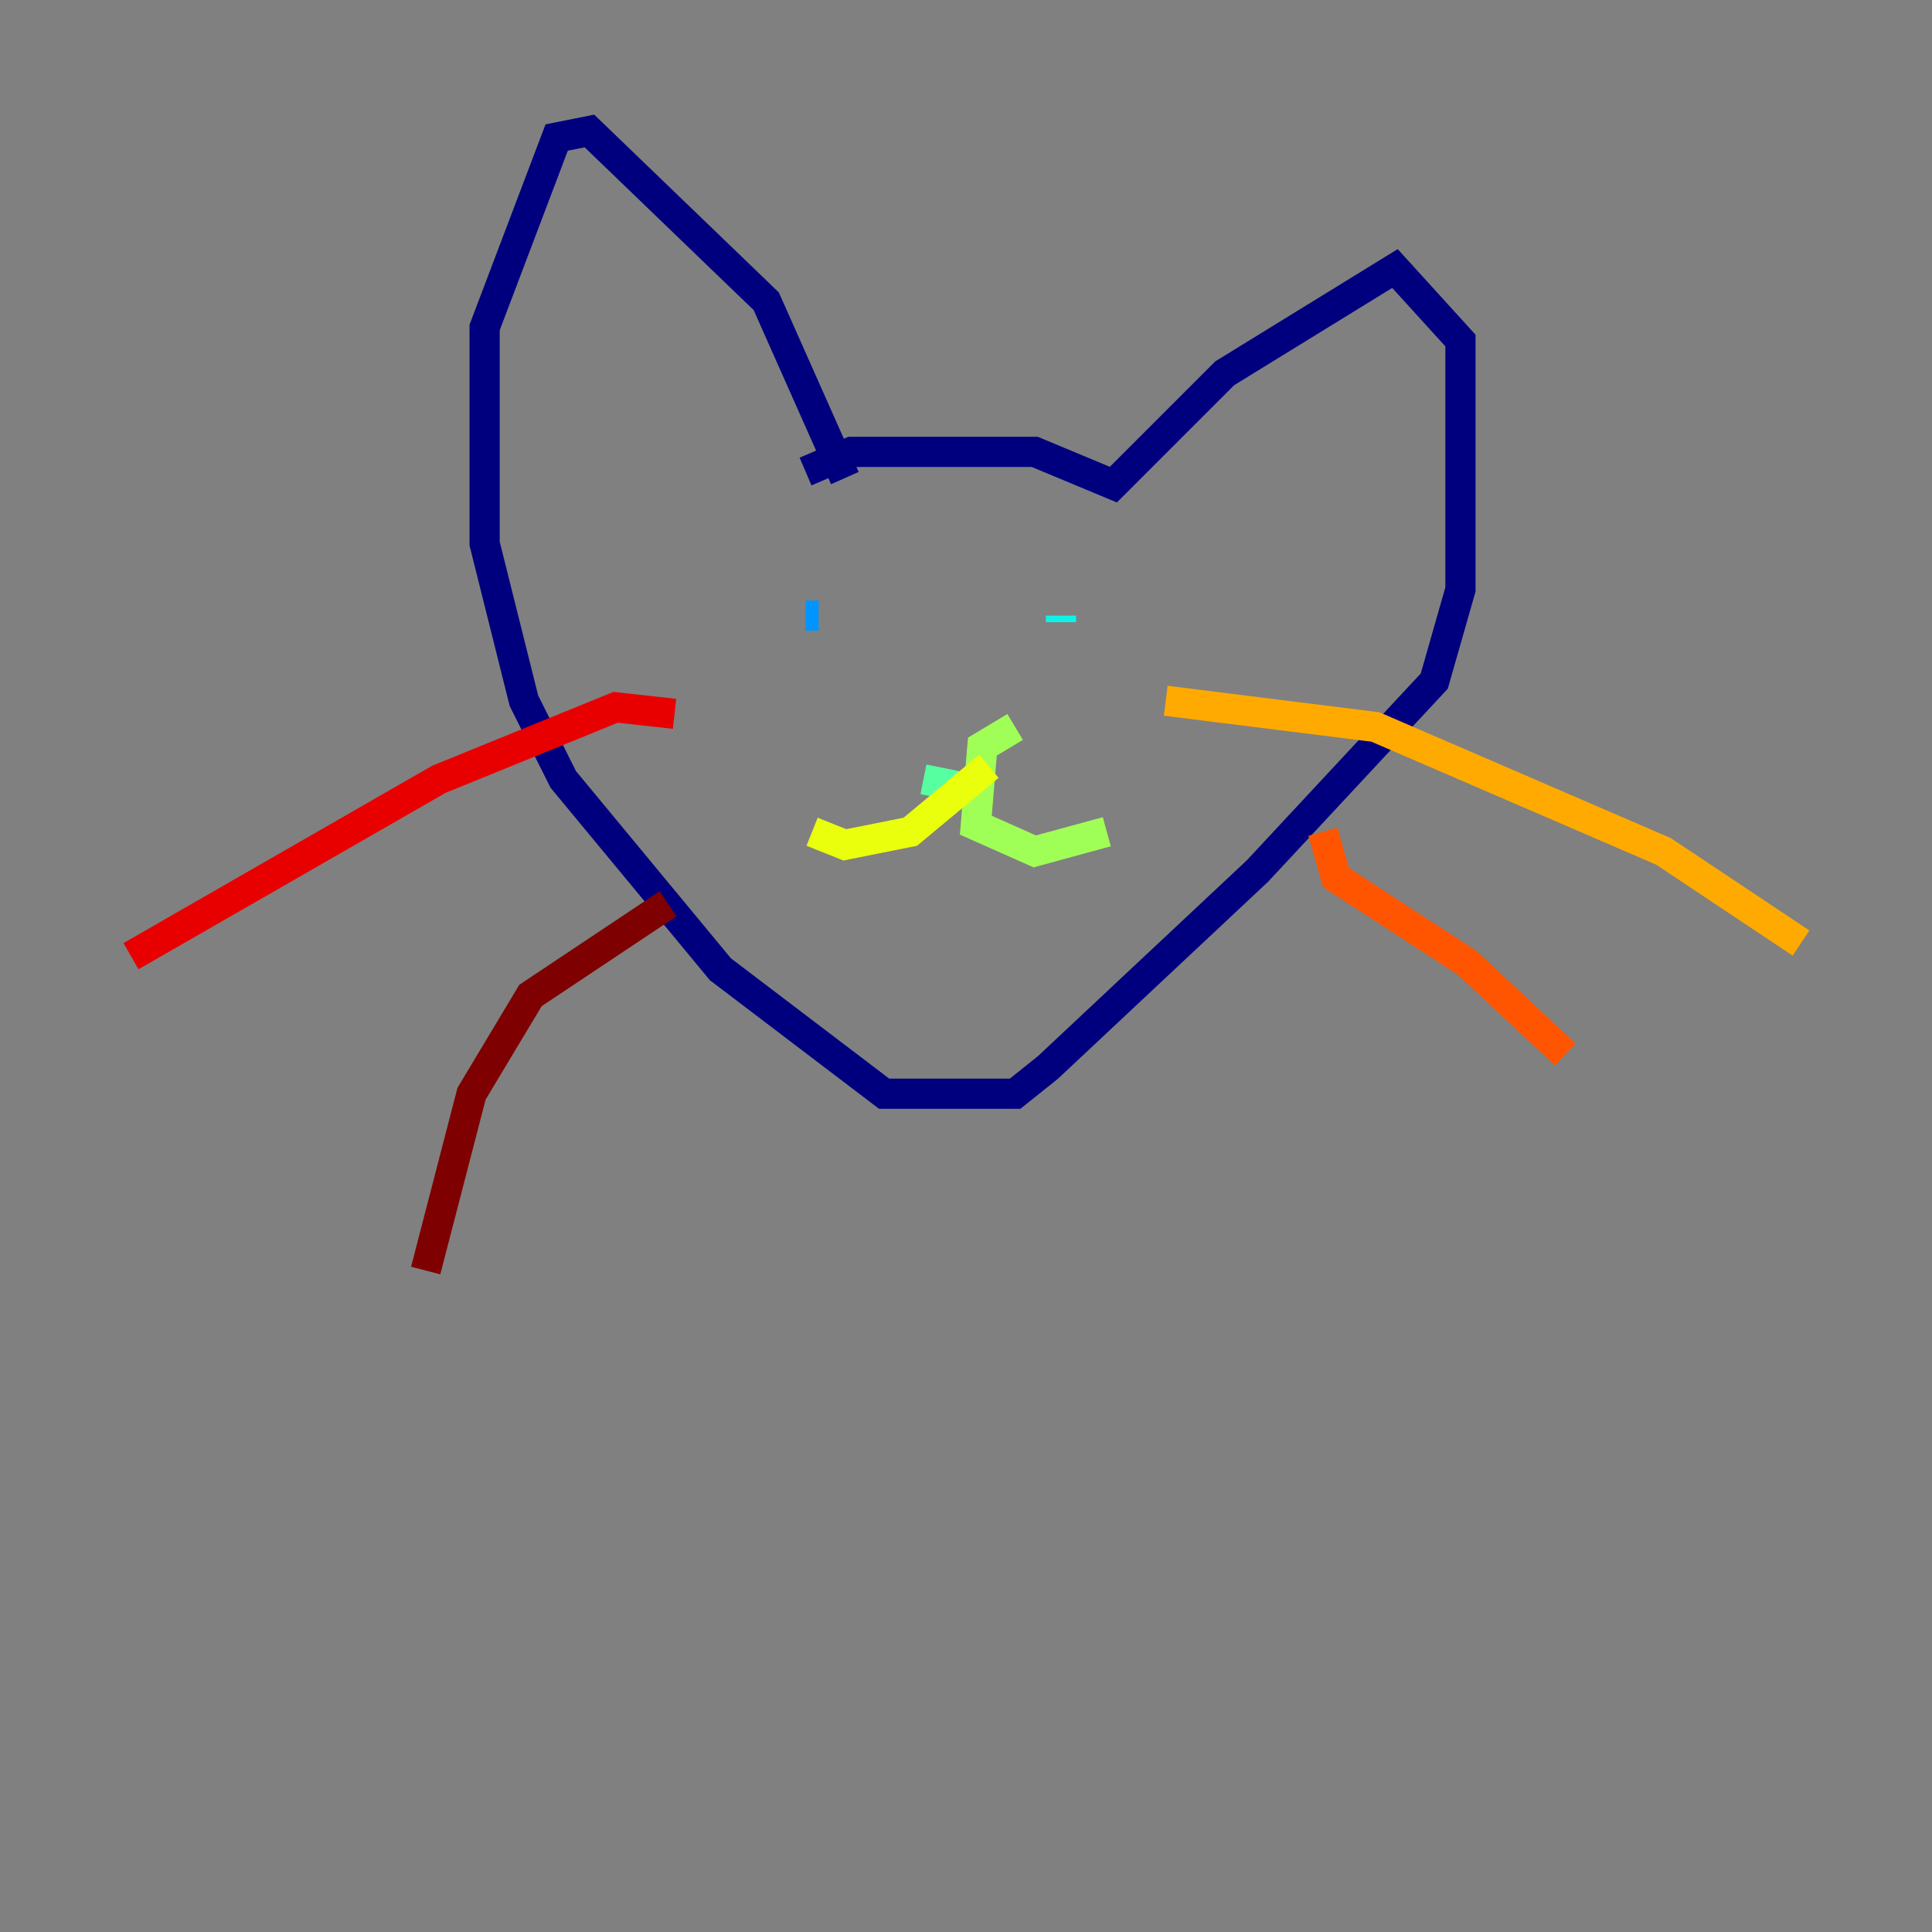 <?xml version="1.0" encoding="utf-8" ?>
<svg baseProfile="tiny" height="128" version="1.2" viewBox="0,0,128,128" width="128" xmlns="http://www.w3.org/2000/svg" xmlns:ev="http://www.w3.org/2001/xml-events" xmlns:xlink="http://www.w3.org/1999/xlink"><rect x="0" y="0" width="128" height="128" fill="#808080" stroke="none"/><defs /><polyline fill="none" points="53.37,31.241 56.407,29.939 68.556,29.939 73.763,32.108 81.139,24.732 92.42,17.79 96.759,22.563 96.759,39.051 95.024,45.125 83.308,57.709 69.424,70.725 67.254,72.461 58.576,72.461 47.729,64.217 37.315,51.634 34.712,46.427 32.108,36.014 32.108,21.695 36.881,9.112 39.051,8.678 50.766,19.959 55.973,31.675" stroke="#00007f" stroke-width="2" /><polyline fill="none" points="54.237,44.258 54.237,44.258" stroke="#0000e8" stroke-width="2" /><polyline fill="none" points="55.973,43.39 55.973,43.39" stroke="#0038ff" stroke-width="2" /><polyline fill="none" points="54.237,40.786 53.37,40.786" stroke="#0094ff" stroke-width="2" /><polyline fill="none" points="70.291,40.786 70.291,41.22" stroke="#0cf4ea" stroke-width="2" /><polyline fill="none" points="63.349,52.068 61.18,51.634" stroke="#56ffa0" stroke-width="2" /><polyline fill="none" points="67.254,48.163 65.085,49.464 64.651,54.671 68.556,56.407 73.329,55.105" stroke="#a0ff56" stroke-width="2" /><polyline fill="none" points="65.519,50.766 60.312,55.105 55.973,55.973 53.803,55.105" stroke="#eaff0c" stroke-width="2" /><polyline fill="none" points="77.234,46.427 91.119,48.163 110.21,56.407 119.322,62.481" stroke="#ffaa00" stroke-width="2" /><polyline fill="none" points="87.647,55.105 88.515,58.142 97.193,63.783 103.702,69.858" stroke="#ff5500" stroke-width="2" /><polyline fill="none" points="44.691,47.295 40.786,46.861 29.071,51.634 8.678,63.349" stroke="#e80000" stroke-width="2" /><polyline fill="none" points="44.258,59.878 35.146,65.953 31.241,72.461 28.203,84.176" stroke="#7f0000" stroke-width="2" /></svg>